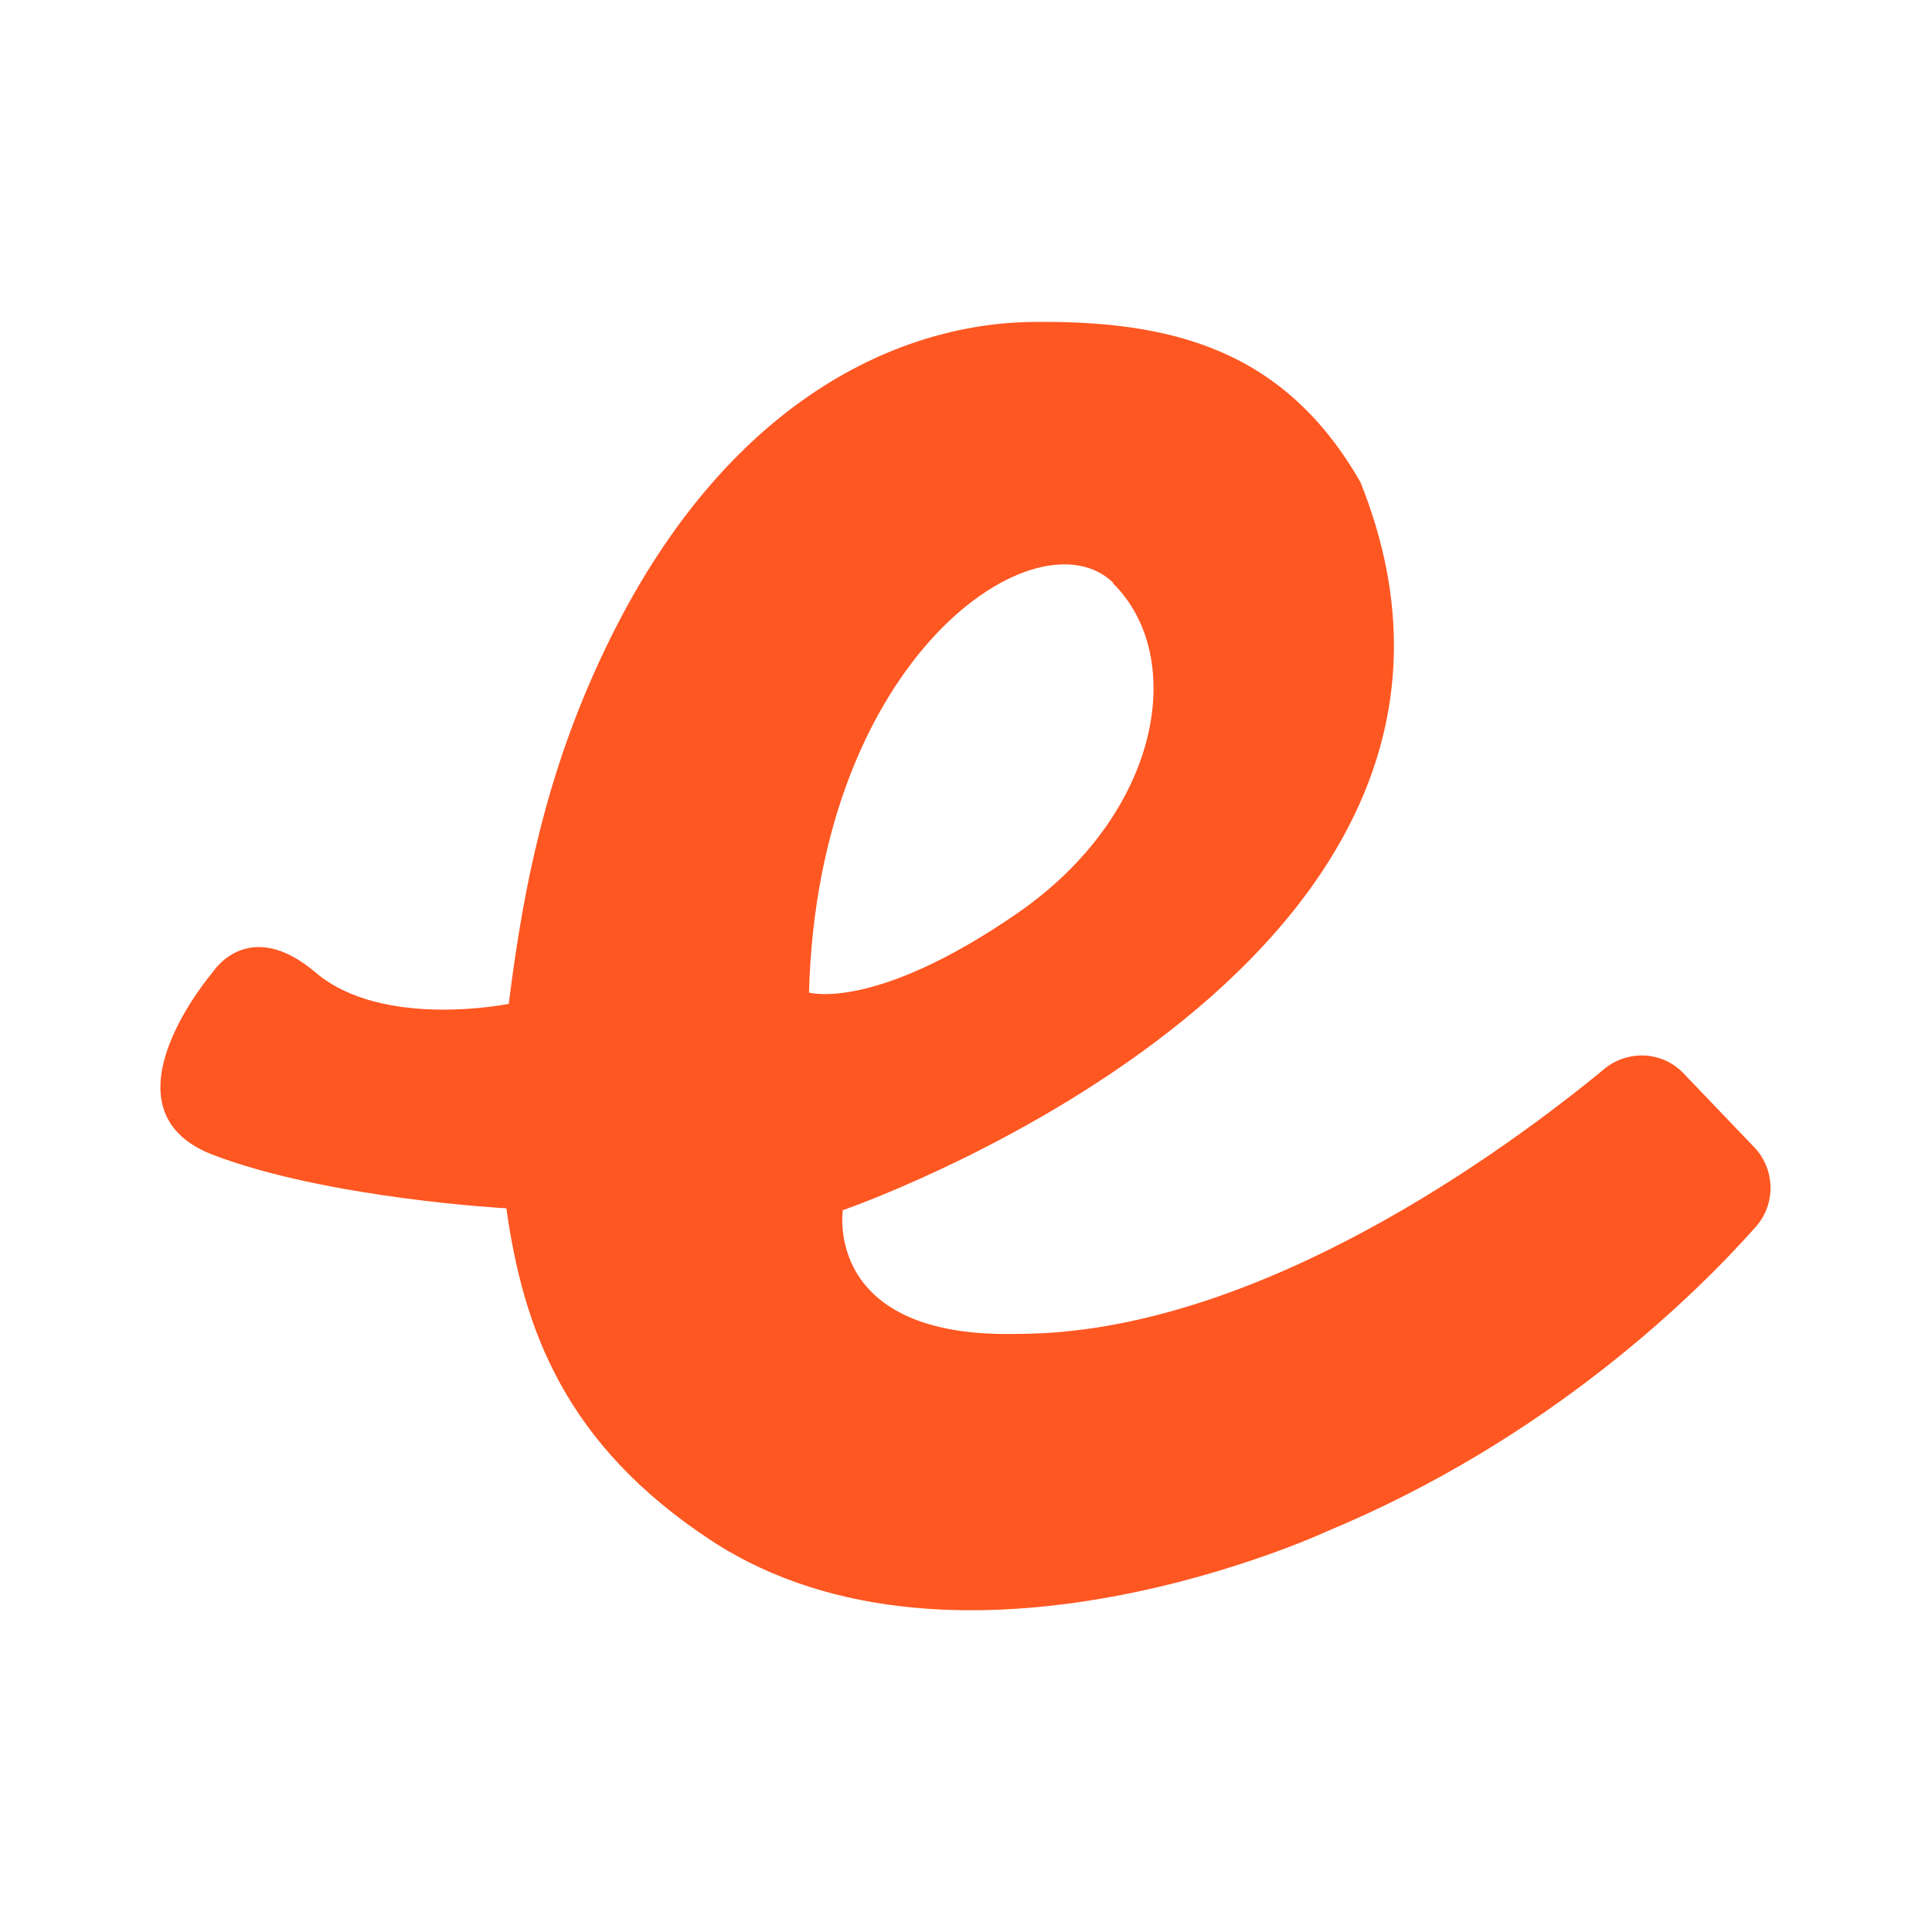 <svg xmlns="http://www.w3.org/2000/svg" width="1em" height="1em" viewBox="0 0 24 24"><path fill="#FF5722" d="M12.78 4c1.79-.03 3.18.35 4.12 1.99c2.36 5.88-6.08 8.92-6.42 9.04h-.01s-.25 1.6 2.17 1.54c2.98 0 6.1-2.31 7.3-3.3c.29-.23.71-.21.97.06l.89.93c.25.27.26.69.02.97c-.77.87-2.59 2.65-5.33 3.79c0 0-4.57 2.13-7.65.12c-1.83-1.2-2.34-2.64-2.55-4.13c0 0-2.23-.12-3.66-.67c-1.44-.57.01-2.26.01-2.26s.44-.71 1.28 0c.83.71 2.4.39 2.4.39c.14-1.11.37-2.57 1.06-4.11C8.81 5.14 11 4.04 12.78 4m1.05 3.24c-.94-.91-3.67.91-3.78 5.09c0 0 .81.24 2.58-.98c1.79-1.23 2.13-3.19 1.19-4.11z"/></svg>